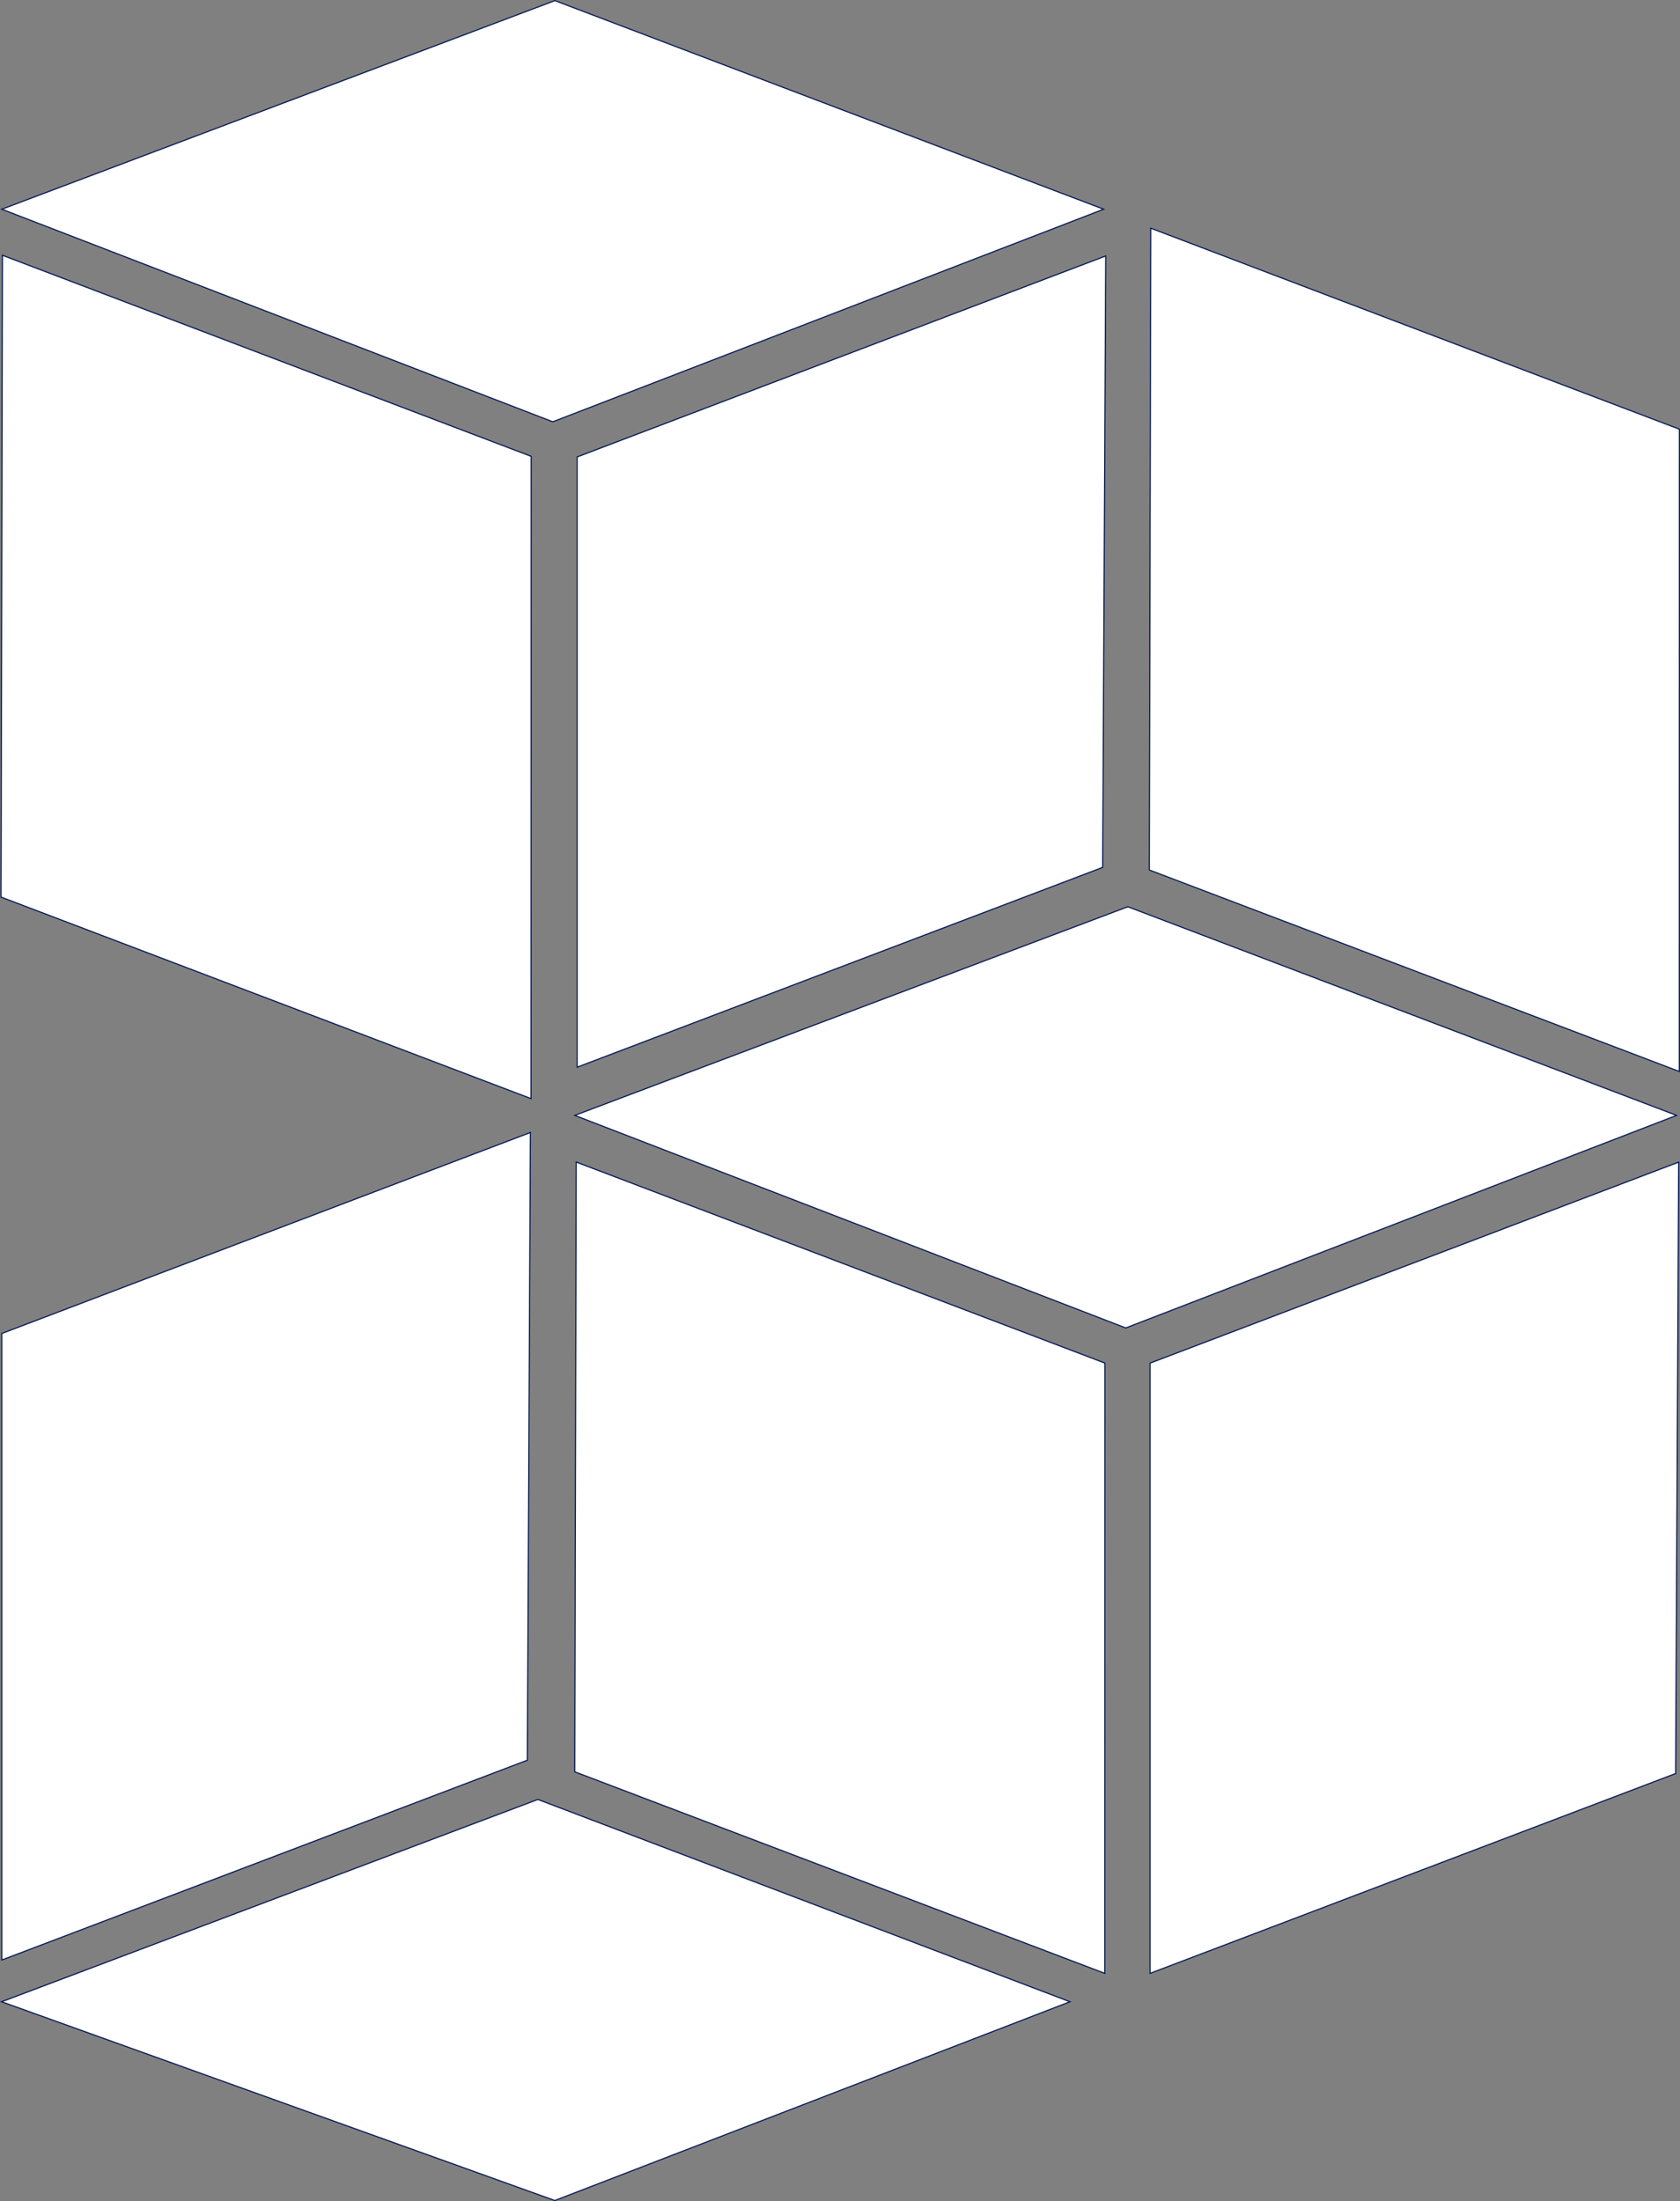 <svg xmlns="http://www.w3.org/2000/svg" width="183.699" height="240.585" viewBox="0 0 183.699 240.585">
  <rect x="0" y="0" width="183.699" height="240.585" fill="#808080" stroke="none"/>
  <g id="Grupo_2" data-name="Grupo 2" transform="translate(-0.193 -82.507)">
    <g id="g208" transform="translate(125.949 209.529)">
      <path id="path210" d="M48.1,0l-.334,66.828L-9.7,88.669v-66.7Z" transform="translate(9.699)" fill="#fff" stroke="#001550" stroke-width="0.122"/>
    </g>
    <g id="g212" transform="translate(63.04 209.522)">
      <path id="path214" d="M48.241,17.925-9.57-4.047-9.727,62.6,48.228,84.629Z" transform="translate(9.727 4.047)" fill="#fff" stroke="#001550" stroke-width="0.122"/>
    </g>
    <g id="g216" transform="translate(125.864 107.449)">
      <path id="path218" d="M48.239,17.925-9.569-4.047-9.727,66.1,48.227,88.125Z" transform="translate(9.727 4.047)" fill="#fff" stroke="#001550" stroke-width="0.122"/>
    </g>
    <g id="g220" transform="translate(0.305 110.411)">
      <path id="path222" d="M48.239,17.927-9.57-4.048-9.727,66.1,48.228,88.128Z" transform="translate(9.727 4.048)" fill="#fff" stroke="#001550" stroke-width="0.122"/>
    </g>
    <g id="g224" transform="translate(63.04 181.616)">
      <path id="path226" d="M50.136,37.557l60.231-23.232-60-22.805L-10.109,14.325Z" transform="translate(10.109 8.48)" fill="#fff" stroke="#001550" stroke-width="0.122"/>
    </g>
    <g id="g228" transform="translate(63.3 110.484)">
      <path id="path230" d="M48.1,0l-.333,66.828L-9.7,88.669v-66.7Z" transform="translate(9.698)" fill="#fff" stroke="#001550" stroke-width="0.122"/>
    </g>
    <g id="g232" transform="translate(0.369 279.19)">
      <path id="path234" d="M50.339,35.762l56.326-21.726L48.488-8.075-10.15,14.036Z" transform="translate(10.15 8.075)" fill="#fff" stroke="#001550" stroke-width="0.122"/>
    </g>
    <g id="g236" transform="translate(0.391 206.291)">
      <path id="path238" d="M48.1,0l-.332,68.607L-9.7,90.447V21.968Z" transform="translate(9.698)" fill="#fff" stroke="#001550" stroke-width="0.122"/>
    </g>
    <g id="g240" transform="translate(0.39 82.572)">
      <path id="path242" d="M50.136,37.556l60.232-23.233-60-22.8-60.479,22.8Z" transform="translate(10.109 8.48)" fill="#fff" stroke="#001550" stroke-width="0.122"/>
    </g>
  </g>
</svg>
